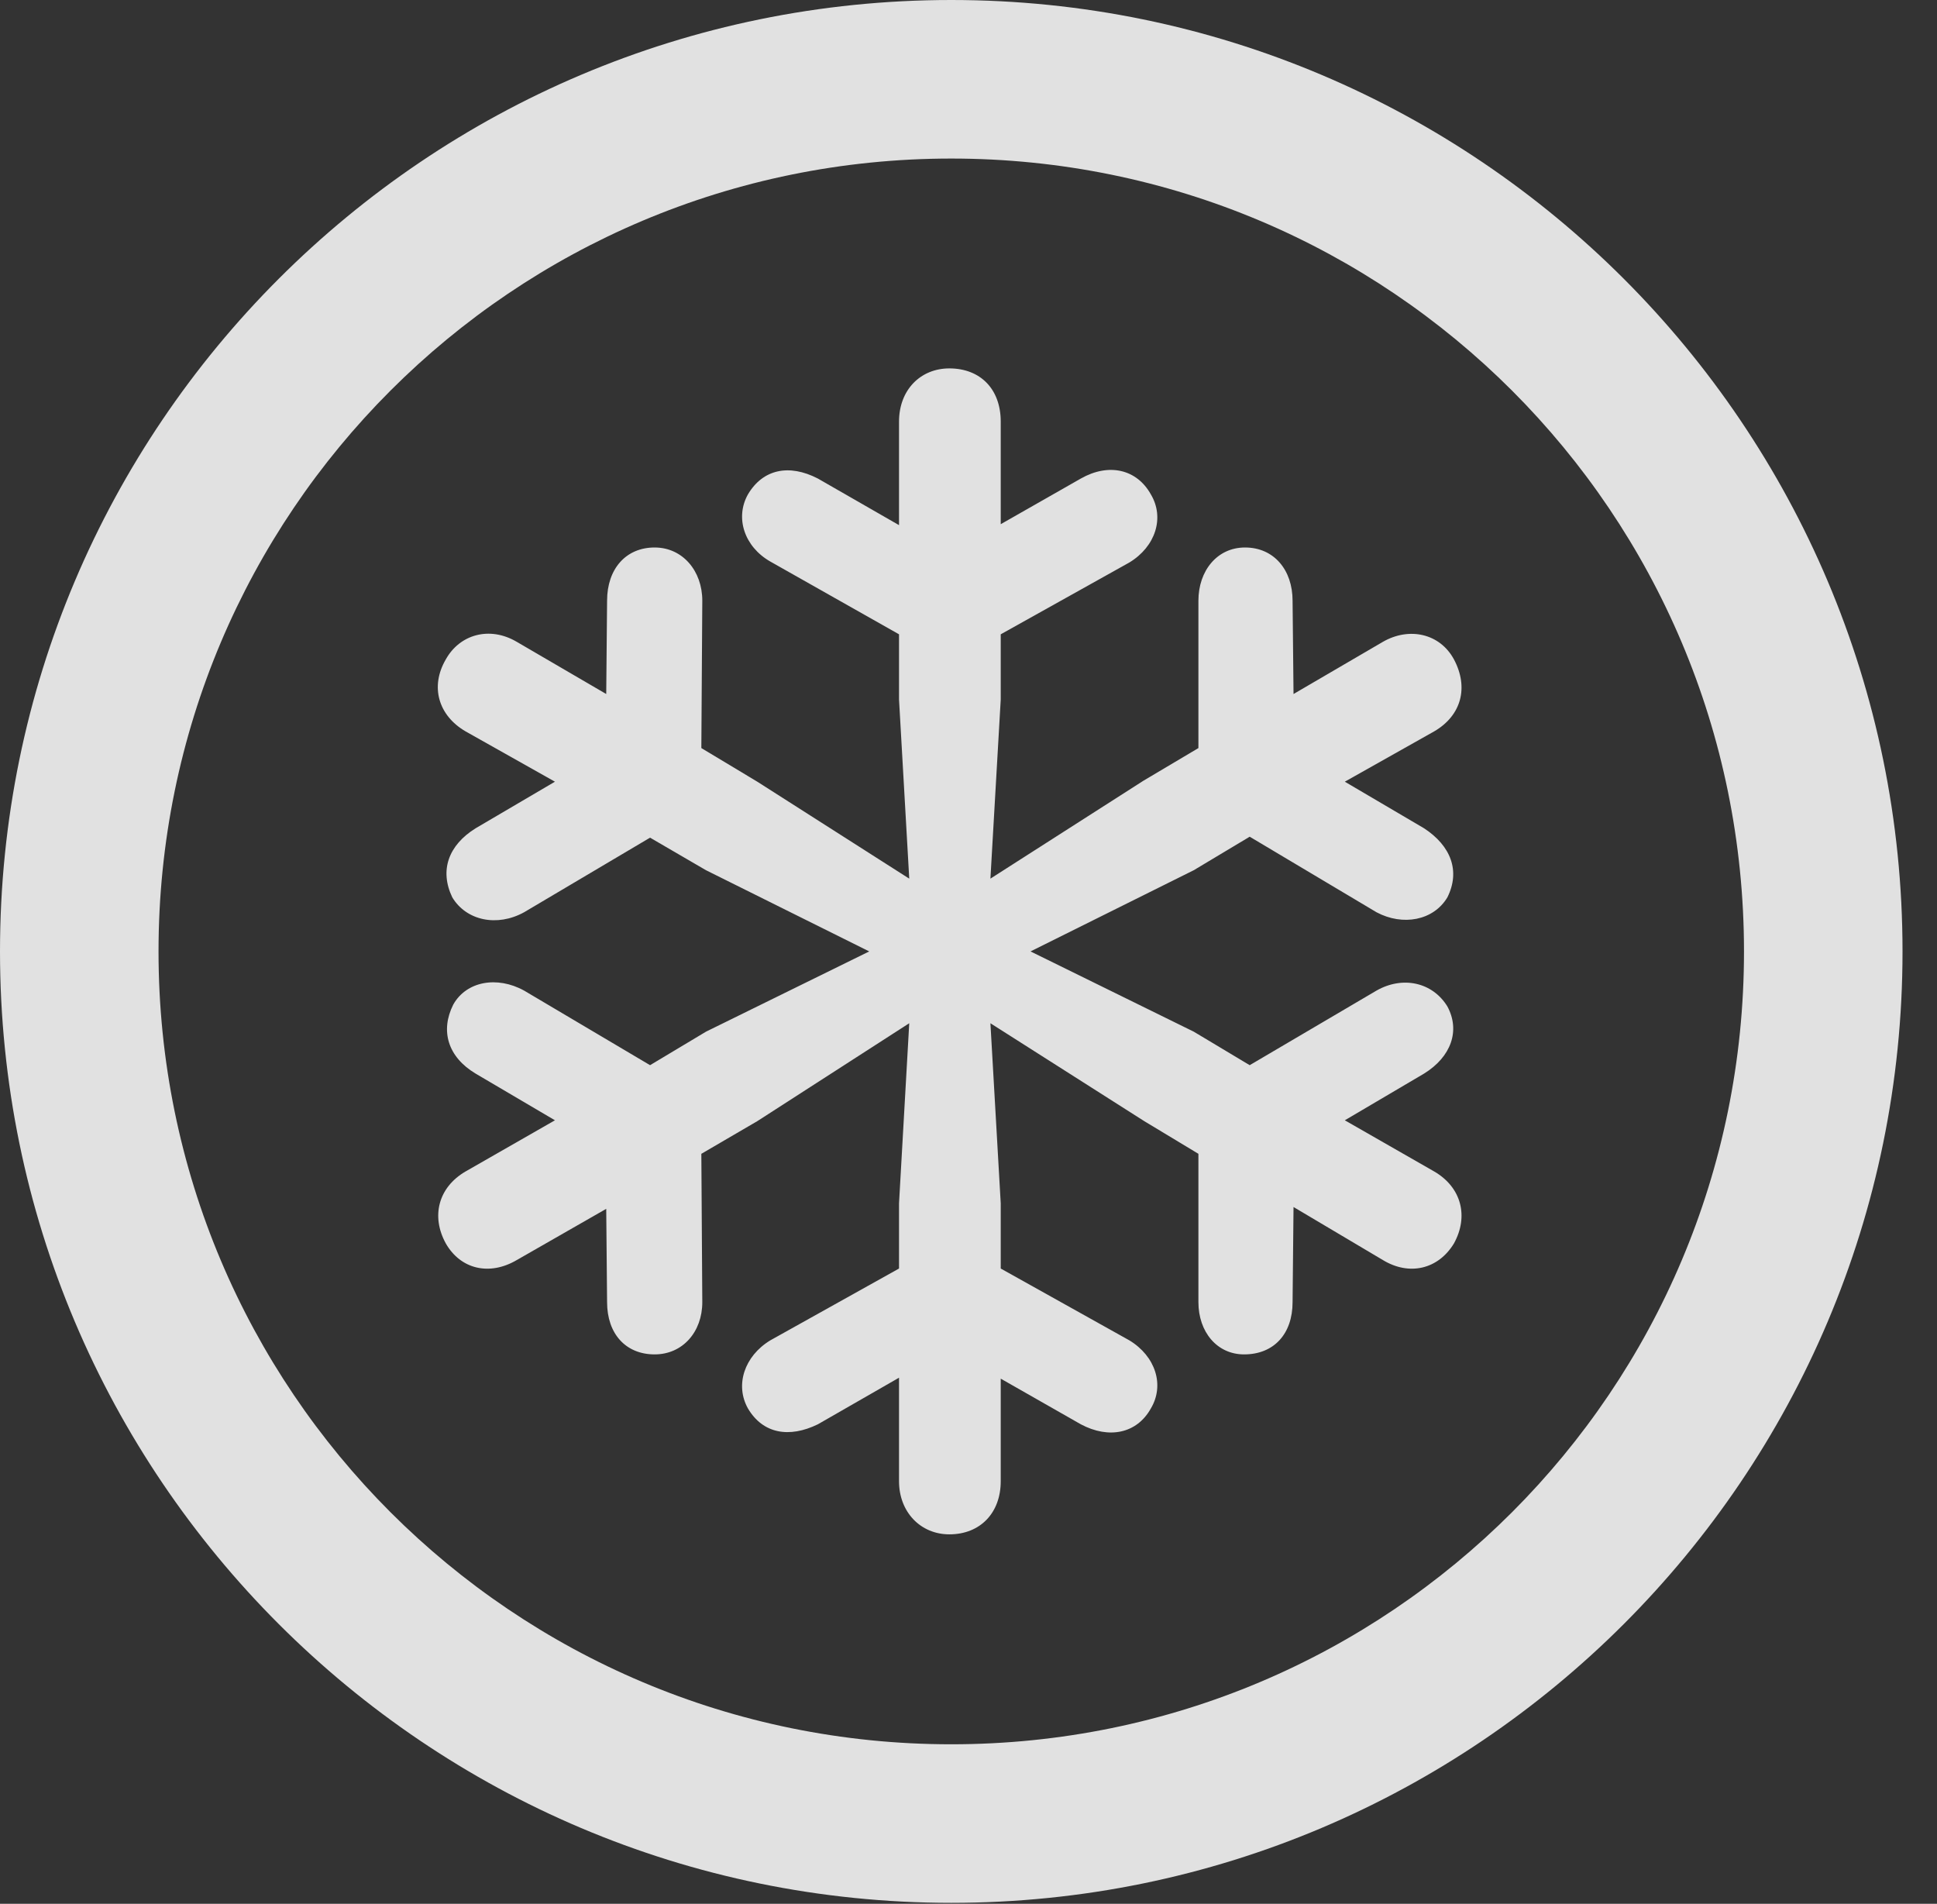 <?xml version="1.0" encoding="UTF-8"?>
<!--Generator: Apple Native CoreSVG 326-->
<!DOCTYPE svg
PUBLIC "-//W3C//DTD SVG 1.1//EN"
       "http://www.w3.org/Graphics/SVG/1.1/DTD/svg11.dtd">
<svg version="1.1" xmlns="http://www.w3.org/2000/svg" xmlns:xlink="http://www.w3.org/1999/xlink" viewBox="0 0 20.283 19.932">
 <rect x="0" y="0" width="20.283" height="19.932" fill="#333333" stroke="none"/>
 <g>
  <rect height="19.932" opacity="0" width="20.283" x="0" y="0"/>
  <path d="M9.961 19.922C15.459 19.922 19.922 15.459 19.922 9.961C19.922 4.463 15.459 0 9.961 0C4.463 0 0 4.463 0 9.961C0 15.459 4.463 19.922 9.961 19.922ZM9.961 18.262C5.371 18.262 1.66 14.551 1.66 9.961C1.66 5.371 5.371 1.66 9.961 1.66C14.551 1.66 18.262 5.371 18.262 9.961C18.262 14.551 14.551 18.262 9.961 18.262Z" fill="white" fill-opacity="0.85"/>
  <path d="M9.941 16.064C10.264 16.064 10.479 15.84 10.479 15.508L10.479 14.434L11.318 14.912C11.611 15.068 11.904 15.01 12.051 14.746C12.197 14.502 12.1 14.199 11.826 14.033L10.479 13.281L10.479 12.598L10.371 10.713L11.982 11.738L12.549 12.08L12.549 13.633C12.549 13.945 12.744 14.18 13.027 14.18C13.34 14.18 13.535 13.965 13.535 13.633L13.545 12.637L14.482 13.193C14.756 13.359 15.059 13.291 15.225 13.018C15.381 12.734 15.303 12.432 15.02 12.266L14.082 11.729L14.912 11.24C15.195 11.065 15.293 10.791 15.156 10.537C15 10.283 14.688 10.215 14.414 10.371L13.086 11.152L12.5 10.801L10.791 9.961L12.5 9.111L13.086 8.76L14.414 9.551C14.688 9.697 15.01 9.639 15.156 9.395C15.293 9.121 15.195 8.857 14.912 8.672L14.082 8.184L15.02 7.656C15.303 7.49 15.381 7.197 15.225 6.904C15.078 6.631 14.756 6.562 14.482 6.719L13.545 7.266L13.535 6.289C13.535 5.967 13.34 5.732 13.037 5.732C12.744 5.732 12.549 5.977 12.549 6.289L12.549 7.832L11.973 8.174L10.371 9.199L10.479 7.324L10.479 6.641L11.826 5.889C12.1 5.723 12.197 5.42 12.051 5.176C11.904 4.912 11.611 4.844 11.318 5.01L10.479 5.488L10.479 4.414C10.479 4.072 10.264 3.857 9.941 3.857C9.639 3.857 9.414 4.082 9.414 4.414L9.414 5.498L8.564 5.01C8.262 4.854 7.988 4.912 7.832 5.176C7.695 5.42 7.793 5.723 8.066 5.879L9.414 6.641L9.414 7.324L9.521 9.199L7.93 8.184L7.344 7.832L7.354 6.289C7.354 5.977 7.148 5.732 6.855 5.732C6.553 5.732 6.357 5.957 6.357 6.289L6.348 7.266L5.41 6.719C5.127 6.553 4.814 6.641 4.668 6.904C4.502 7.188 4.59 7.49 4.873 7.656L5.811 8.184L4.98 8.672C4.697 8.848 4.6 9.111 4.736 9.395C4.883 9.639 5.205 9.707 5.488 9.551L6.807 8.77L7.393 9.111L9.102 9.961L7.393 10.801L6.807 11.152L5.488 10.371C5.205 10.215 4.883 10.273 4.746 10.518C4.609 10.791 4.688 11.065 4.98 11.24L5.811 11.729L4.873 12.266C4.59 12.432 4.512 12.734 4.668 13.018C4.824 13.291 5.127 13.359 5.41 13.193L6.348 12.656L6.357 13.633C6.357 13.965 6.553 14.18 6.855 14.18C7.148 14.18 7.354 13.945 7.354 13.633L7.344 12.08L7.93 11.738L9.521 10.713L9.414 12.598L9.414 13.281L8.066 14.033C7.793 14.199 7.695 14.502 7.832 14.746C7.988 15.01 8.262 15.059 8.564 14.912L9.414 14.424L9.414 15.508C9.414 15.83 9.639 16.064 9.941 16.064Z" fill="white" fill-opacity="0.85"/>
 </g>
</svg>
